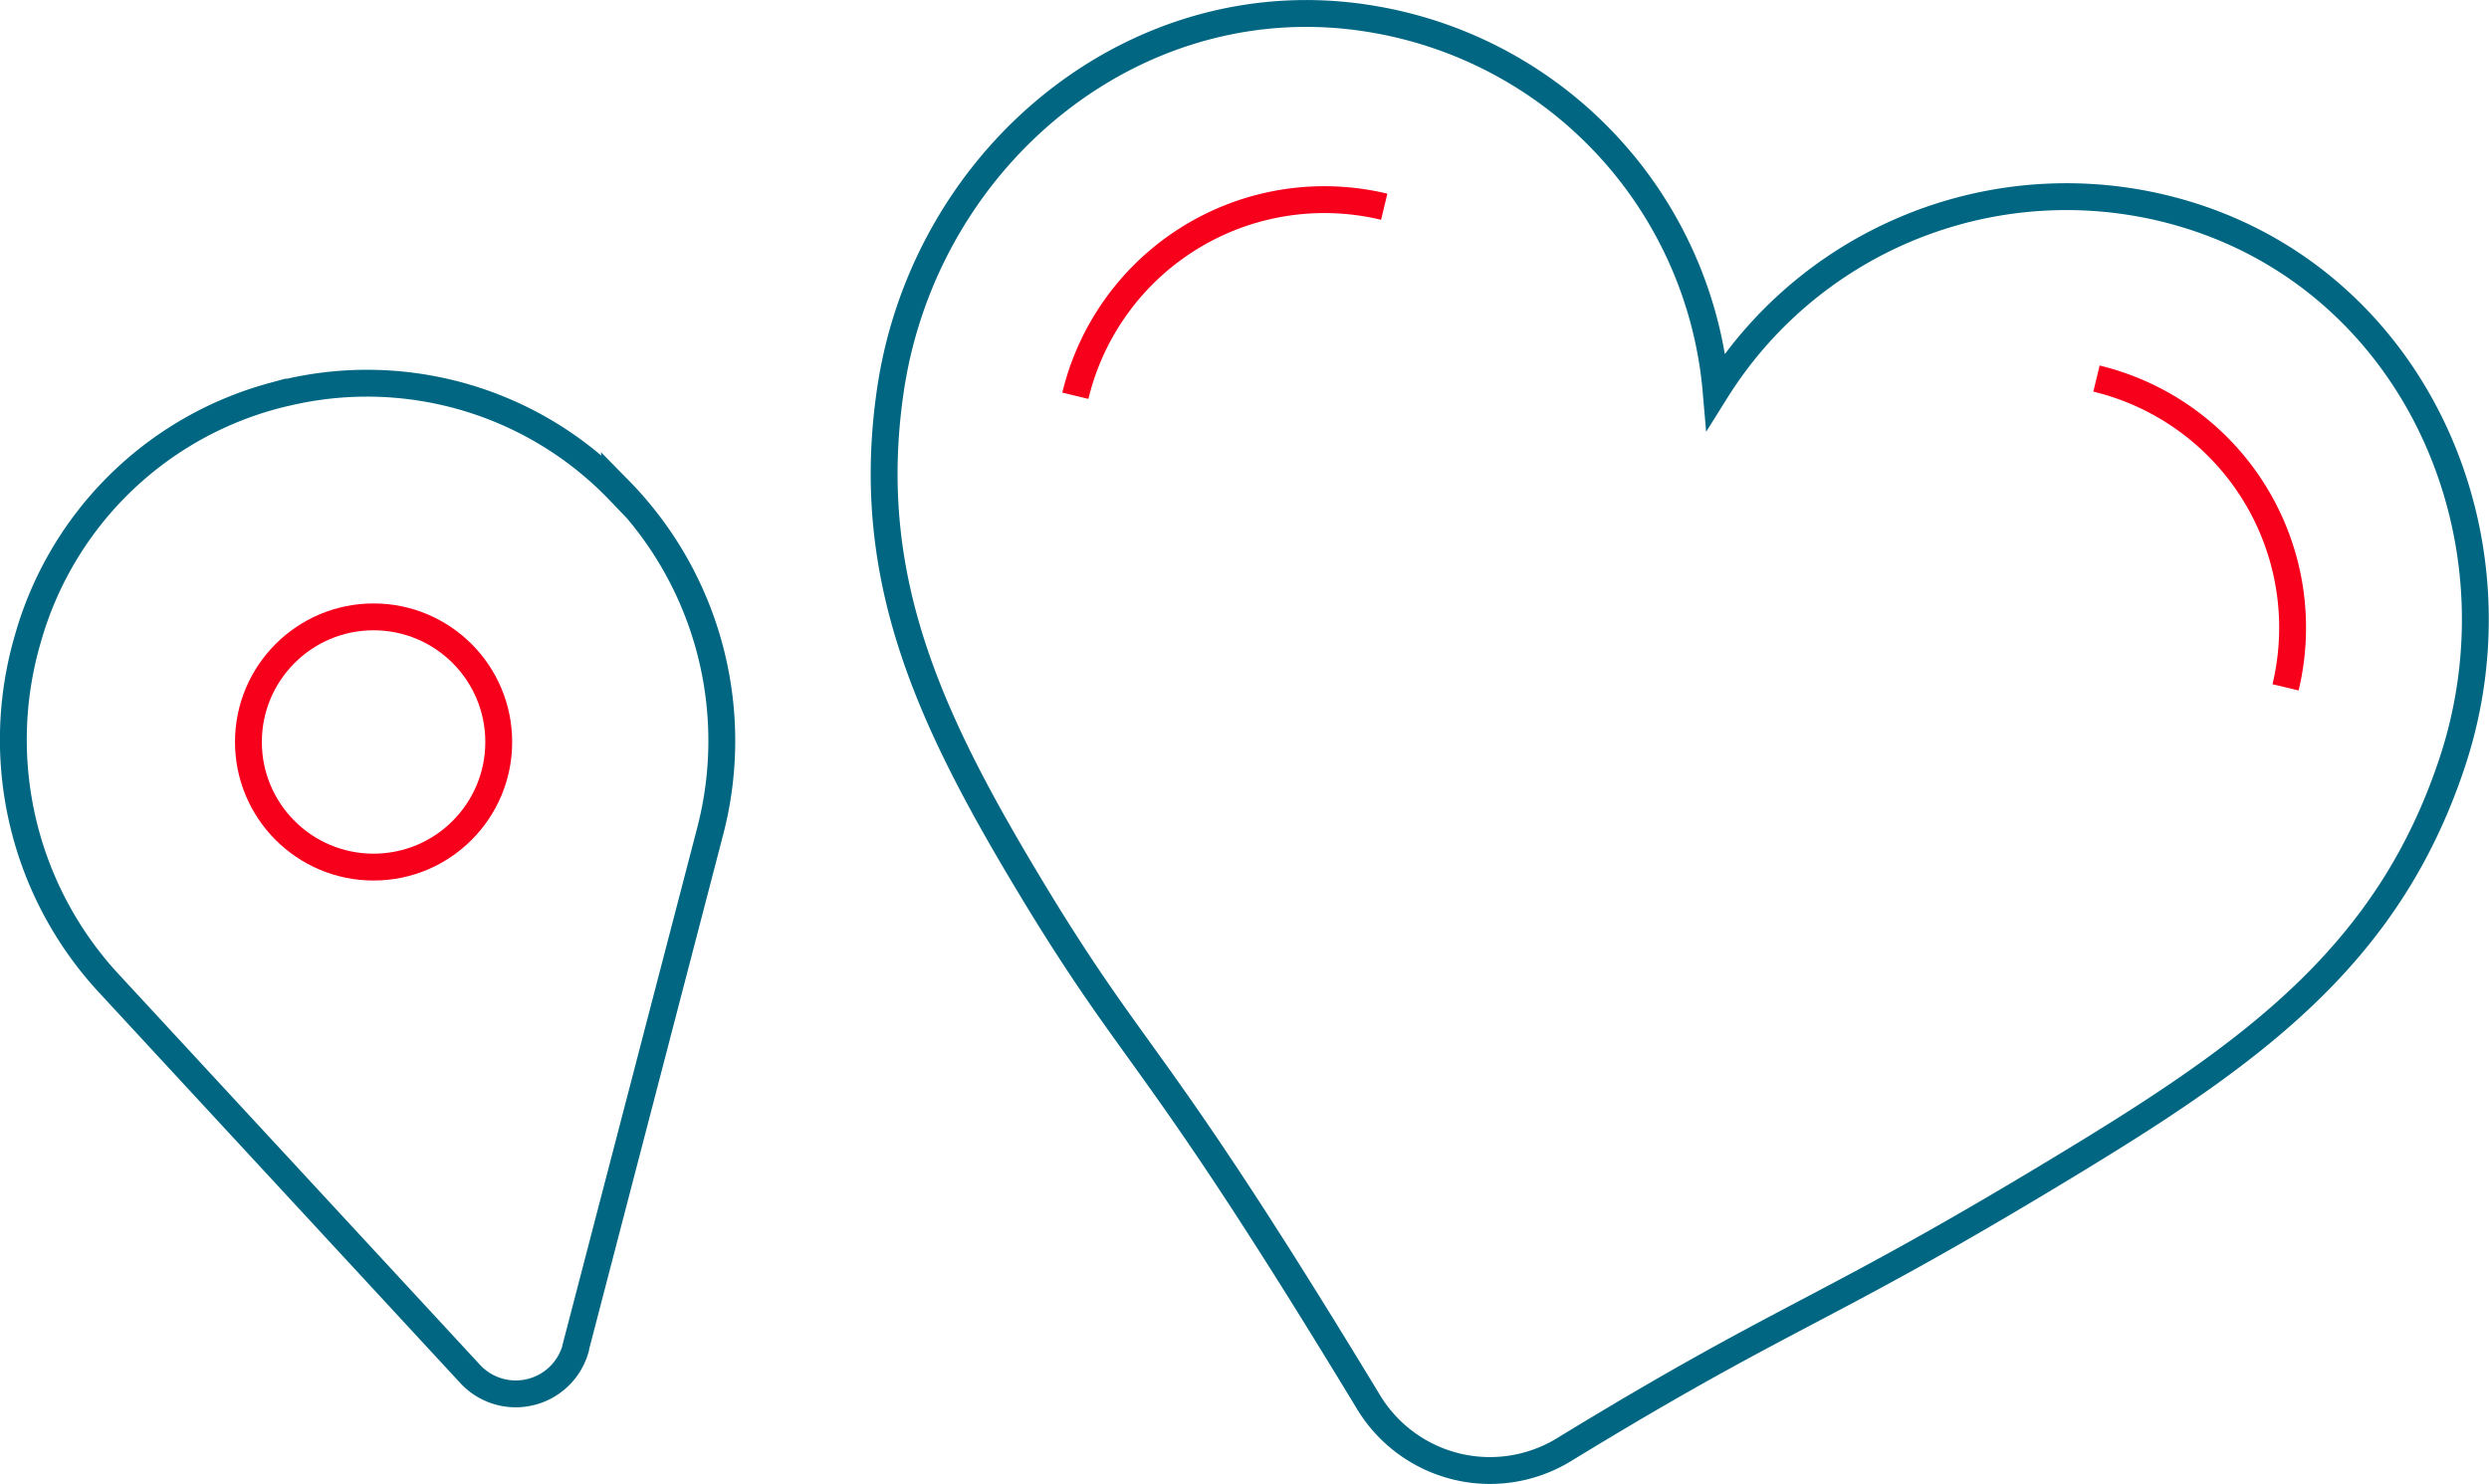 <svg xmlns="http://www.w3.org/2000/svg" viewBox="0 0 185.35 110.54"><defs><style>.cls-1,.cls-2{fill:none;stroke-miterlimit:10;stroke-width:2px;}.cls-1{stroke:#006682;}.cls-2{stroke:#f6001b;}</style></defs><g id="Capa_2" data-name="Capa 2"><g id="Capa_1-2" data-name="Capa 1"><path class="cls-1" d="M46.11,36.56a26,26,0,0,0-24.66-7.34c-.38.08-.76.18-1.14.28A26.07,26.07,0,0,0,2.06,47.63a26.72,26.72,0,0,0,6.1,25.68l26.93,29.12,0,0a4.63,4.63,0,0,0,7.78-2v-.05l10-38.4a26.68,26.68,0,0,0-6.77-25.5Z"/><path class="cls-1" d="M162.9,16a30.78,30.78,0,0,0-35.11,13.1,30.77,30.77,0,0,0-25.3-27.63C85-1.66,69,11.34,66.33,28.91c-2.15,14.29,3,25,11.06,38.23,7.58,12.4,8.69,11.17,24.52,37.3a10.57,10.57,0,0,0,14.5,3.58l0,0c17.46-10.68,19.36-10.13,38.89-22.07,13.21-8.08,22.66-15.28,27.26-29C188.24,40.08,179.9,21.21,162.9,16Z"/><path class="cls-2" d="M170.2,51.2a19.09,19.09,0,0,0-14.08-23"/><path class="cls-2" d="M80.08,29.48a19.07,19.07,0,0,1,23-14.08"/><circle class="cls-2" cx="27.82" cy="55.27" r="9.32"/></g></g></svg>